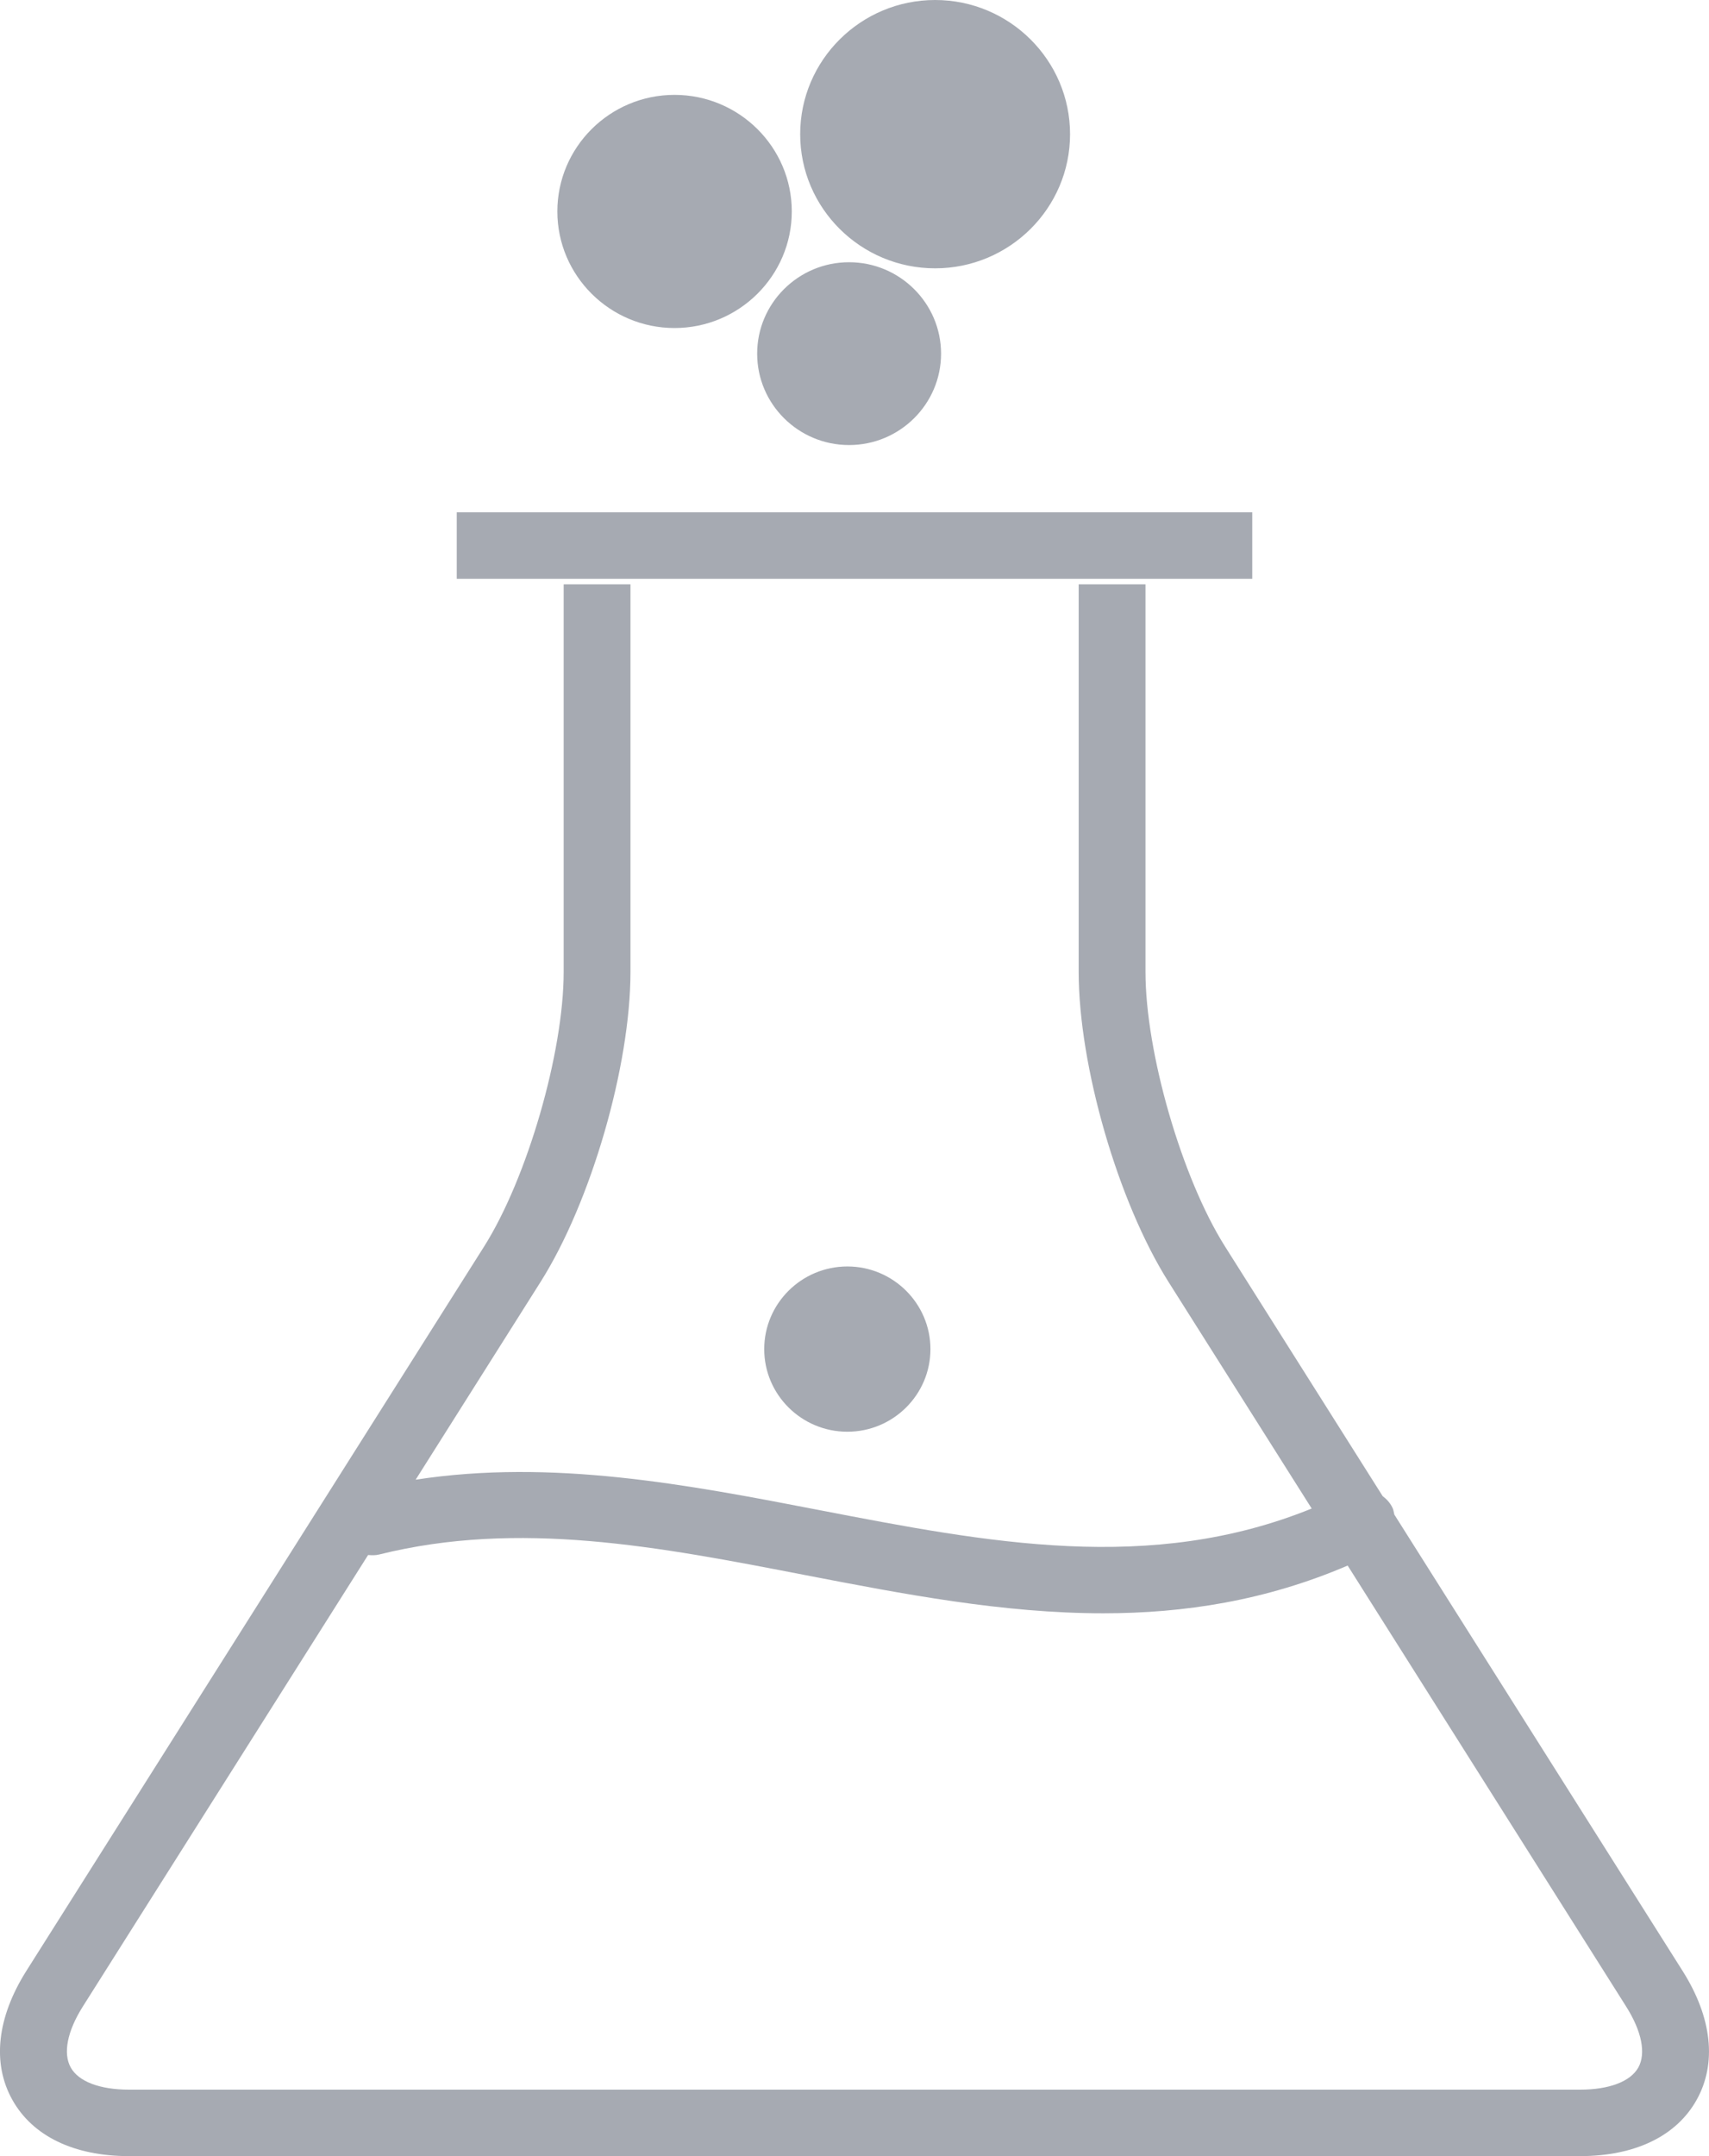 <?xml version="1.0" encoding="UTF-8" standalone="no"?>
<svg width="23px" height="29px" viewBox="0 0 23 29" version="1.1" xmlns="http://www.w3.org/2000/svg" xmlns:xlink="http://www.w3.org/1999/xlink">
    <!-- Generator: Sketch 3.6.1 (26313) - http://www.bohemiancoding.com/sketch -->
    <title>ceshi</title>
    <desc>Created with Sketch.</desc>
    <defs></defs>
    <g id="Page-1" stroke="none" stroke-width="1" fill="none" fill-rule="evenodd">
        <g id="Euler-Dashboard" transform="translate(-38, -505)">
            <g id="Side-bar">
                <g id="icon" transform="translate(0, 74)">
                    <g id="ceshi" transform="translate(0, 420)">
                        <rect id="Rectangle-10" fill-opacity="0" fill="#3B4250" x="0" y="0" width="100" height="70" rx="1"></rect>
                        <path d="M49.427,14.527 C48.744,14.527 48.19,15.079 48.19,15.757 C48.19,16.435 48.744,16.986 49.427,16.986 C50.109,16.986 50.665,16.435 50.665,15.757 C50.665,15.079 50.109,14.527 49.427,14.527 L49.427,14.527 Z M50.585,14.609 C51.586,14.609 52.401,13.8 52.401,12.805 C52.401,11.81 51.586,11 50.585,11 C49.584,11 48.769,11.81 48.769,12.805 C48.769,13.8 49.584,14.609 50.585,14.609 L50.585,14.609 Z M47.078,15.412 C47.947,15.412 48.656,14.708 48.656,13.844 C48.656,12.979 47.947,12.276 47.078,12.276 C46.208,12.276 45.501,12.979 45.501,13.844 C45.501,14.708 46.208,15.412 47.078,15.412 L47.078,15.412 Z M60.647,37.513 L56.765,31.371 C56.757,31.338 56.754,31.305 56.738,31.275 C56.707,31.212 56.661,31.163 56.608,31.123 L54.487,27.766 C53.906,26.848 53.416,25.156 53.416,24.071 L53.416,18.859 L52.517,18.859 L52.517,24.071 C52.517,25.337 53.048,27.169 53.726,28.242 L55.653,31.29 C53.479,32.171 51.305,31.751 49.011,31.308 C47.247,30.967 45.43,30.62 43.594,30.902 L45.275,28.242 C45.954,27.169 46.485,25.337 46.485,24.071 L46.485,18.859 L45.586,18.859 L45.586,24.071 C45.586,25.156 45.095,26.848 44.515,27.766 L38.352,37.513 C37.959,38.138 37.892,38.751 38.165,39.241 C38.438,39.731 38.995,40 39.736,40 L59.265,40 C60.004,40 60.563,39.731 60.835,39.241 C61.107,38.751 61.041,38.138 60.647,37.513 L60.647,37.513 Z M60.049,38.808 C59.943,38.997 59.657,39.106 59.265,39.106 L39.736,39.106 C39.343,39.106 39.057,38.997 38.952,38.808 C38.846,38.618 38.905,38.32 39.114,37.989 L42.954,31.915 C43.003,31.919 43.054,31.921 43.104,31.908 C44.985,31.44 46.859,31.802 48.841,32.186 C50.157,32.44 51.496,32.699 52.849,32.699 C53.938,32.699 55.035,32.529 56.137,32.057 L59.885,37.988 C60.095,38.32 60.154,38.618 60.049,38.808 L60.049,38.808 Z M48.285,29.146 C48.285,29.759 48.787,30.257 49.404,30.257 C50.02,30.257 50.522,29.759 50.522,29.146 C50.522,28.533 50.02,28.034 49.404,28.034 C48.787,28.034 48.285,28.533 48.285,29.146 L48.285,29.146 Z M44.147,18.785 L54.853,18.785 L54.853,17.891 L44.147,17.891 L44.147,18.785 Z" fill="#A6AAB2"></path>
                    </g>
                </g>
            </g>
        </g>
    </g>
</svg>